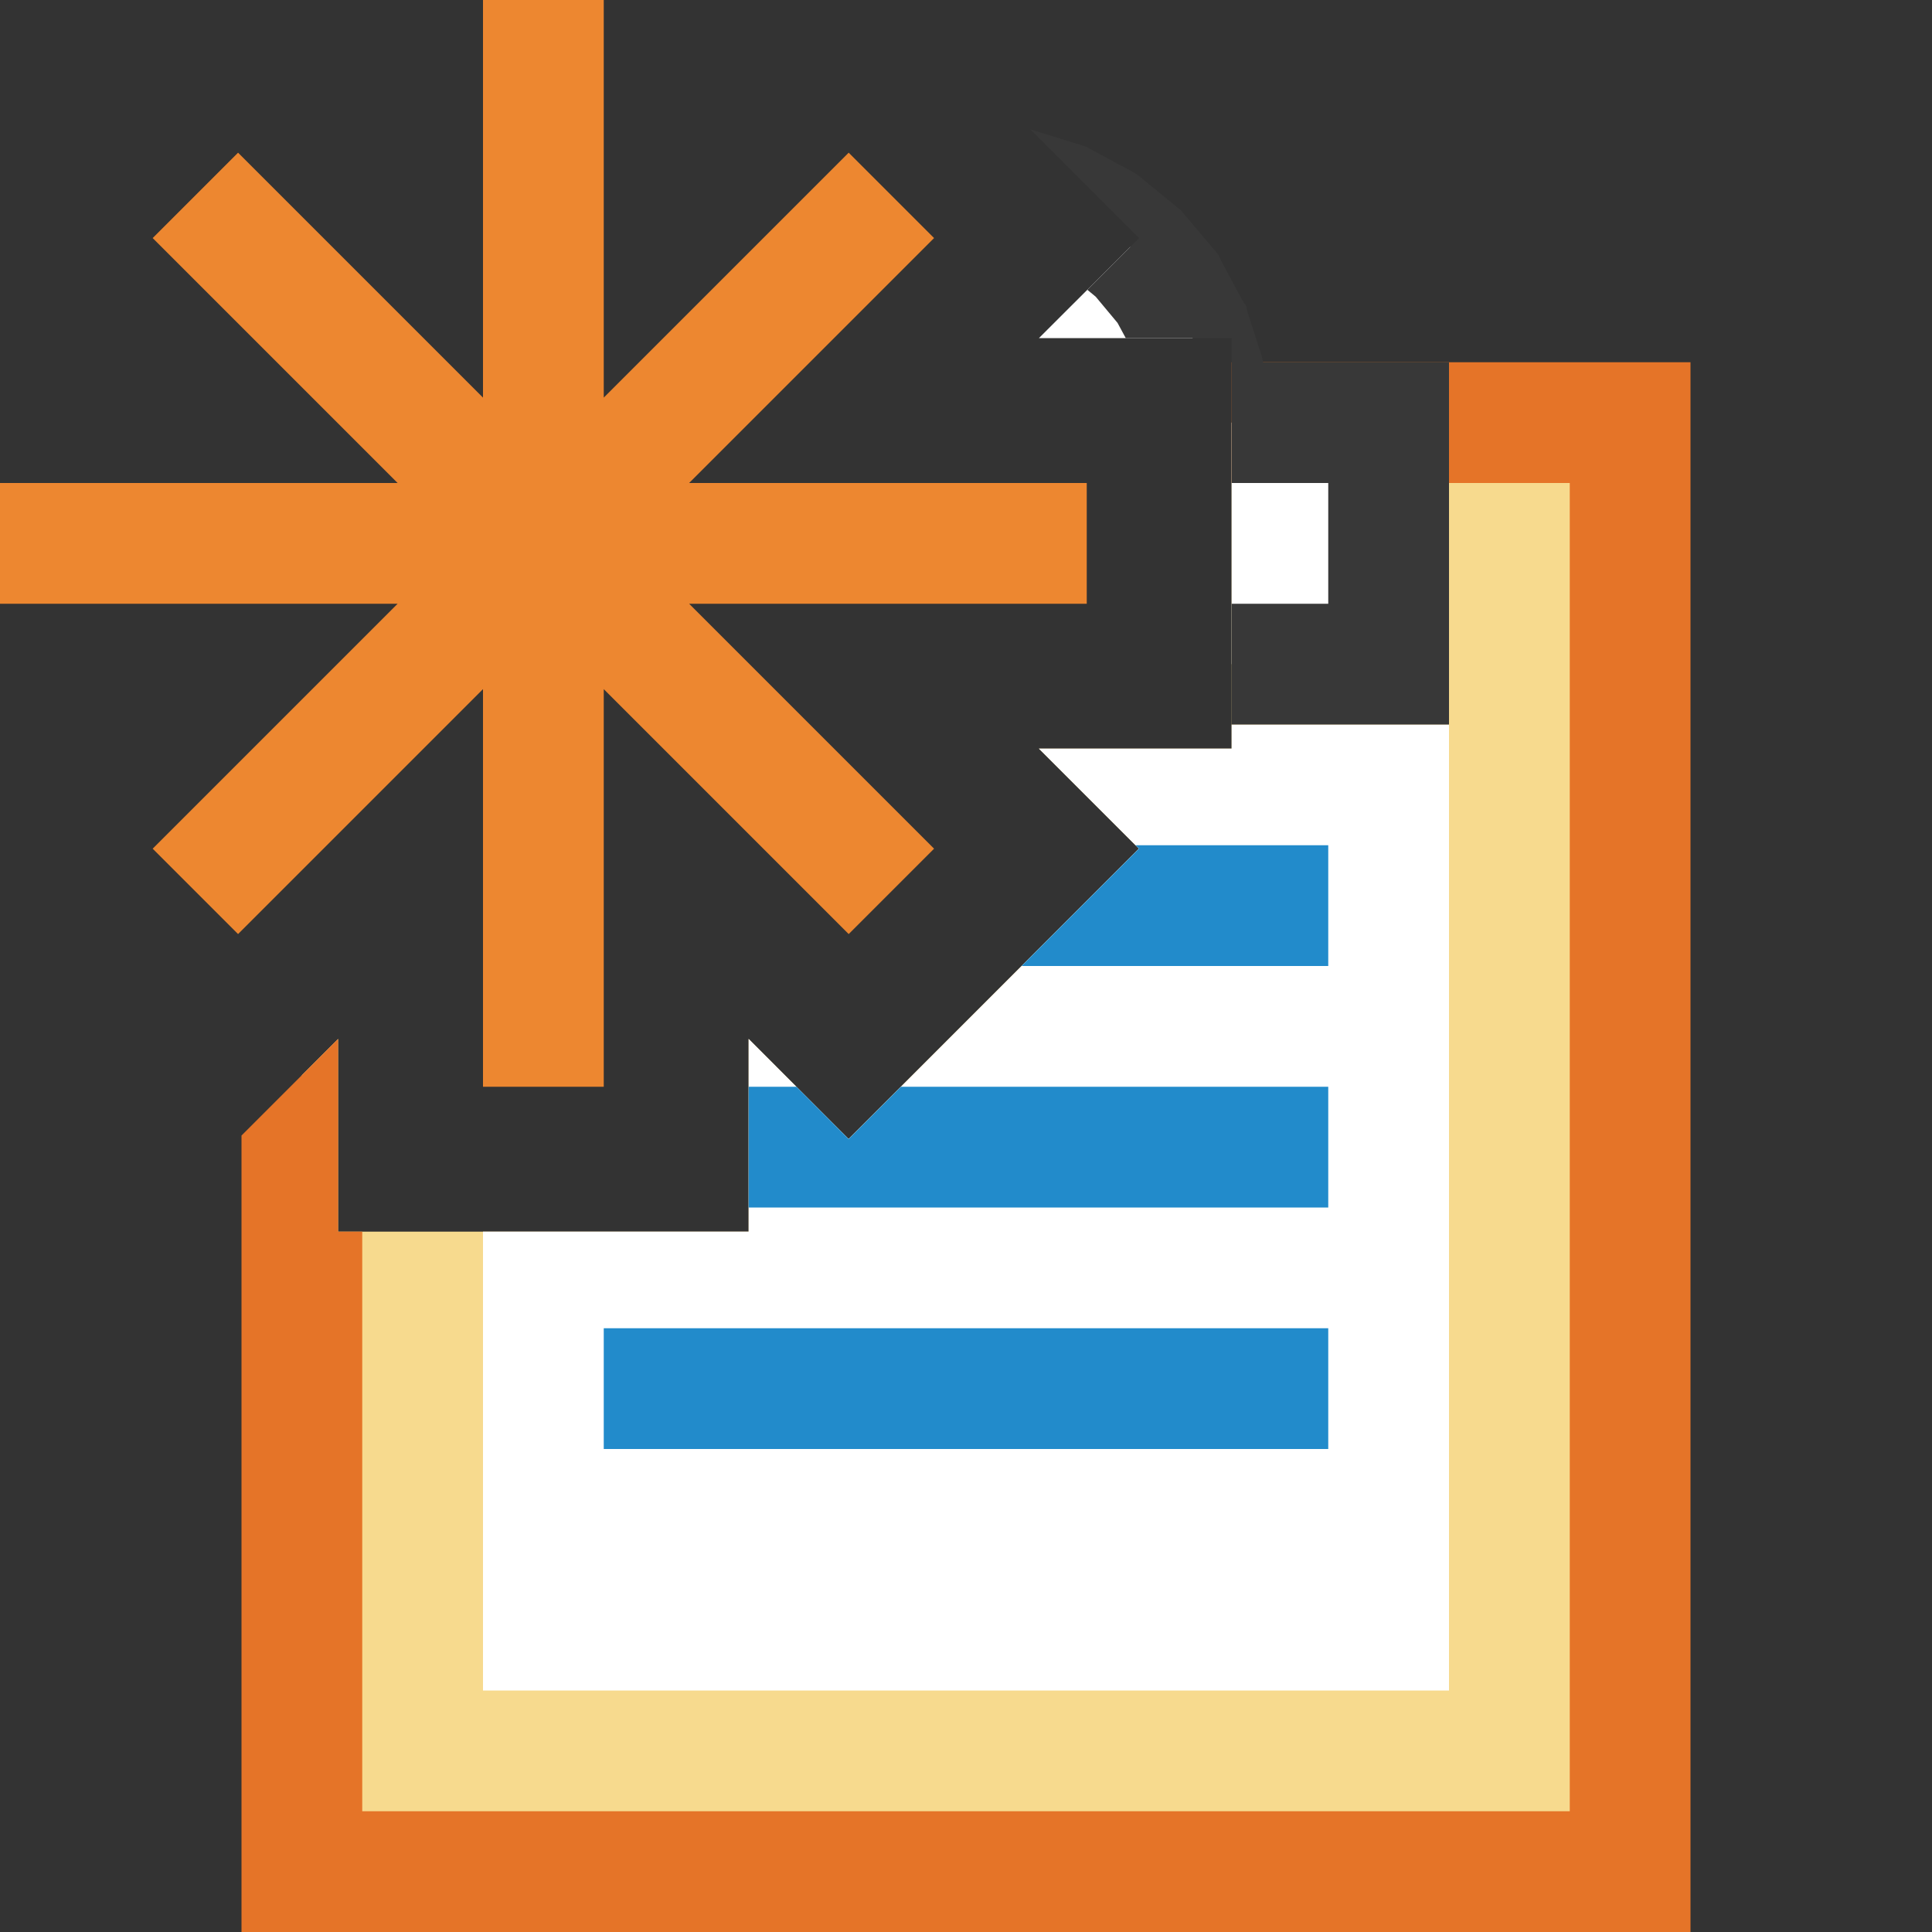 <?xml version="1.0" encoding="UTF-8"?>
<!DOCTYPE svg PUBLIC "-//W3C//DTD SVG 1.1//EN" "http://www.w3.org/Graphics/SVG/1.1/DTD/svg11.dtd">
<svg version="1.1" id="Layer_1" xmlns="http://www.w3.org/2000/svg" xmlns:xlink="http://www.w3.org/1999/xlink" x="0px" y="0px" width="16px" height="16px" viewBox="0 0 16 16" enable-background="new 0 0 16 16" xml:space="preserve">
  <rect x="0" y="0" width="16" height="16" fill="#333333" stroke="none"/>
  <g id="main">
    <g id="icon">
      <path d="M10.2,6.2L8.604,6.2L9.432,7.028L7.028,9.433L6.2,8.604L6.2,10.2L2.8,10.2L2.8,8.604L2.5,8.904L2.5,15.5L13.5,15.5L13.5,3.5L10.2,3.5zz" fill="#F7DA8E"/>
      <path d="M10.2,4L13,4L13,15L3,15L3,10.2L2.8,10.2L2.8,8.604L2,9.404L2,15.5L2,16L2.5,16L13.5,16L14,16L14,15.5L14,3.5L14,3L13.5,3L10.2,3zz" fill="#E57428"/>
      <path d="M10.2,6.2L8.604,6.2L9.432,7.028L7.028,9.433L6.2,8.604L6.2,10.2L4,10.2L4,14L12,14L12,6L10.2,6zz" fill="#FFFFFF"/>
      <path d="M8.604,2.8L9.877,2.8L9.854,2.729L9.671,2.393L9.427,2.1L9.36,2.045zM10.2,5.5L11.5,5.5L11.5,3.5L10.2,3.5zz" fill="#FFFFFF"/>
      <path d="M9.433,1.972L9.005,2.4L9.074,2.457L9.255,2.674L9.323,2.8L10.2,2.8L10.2,4L11,4L11,5L10.2,5L10.2,6L11.5,6L12,6L12,5.5L12,3.5L12,3L11.5,3L10.46,3L10.45,2.952L10.33,2.58L10.32,2.533L10.29,2.489L10.11,2.153L10.09,2.111L10.06,2.073L9.812,1.78L9.781,1.743L9.744,1.713L9.449,1.471L9.412,1.441L9.37,1.418L9.031,1.235L8.988,1.212L8.941,1.198L8.567,1.082L8.533,1.072zz" fill="#383838"/>
      <path d="M9.432,7.028L8.46,8L11,8L11,7L9.404,7zM6.2,10L11,10L11,9L7.461,9L7.028,9.433L6.596,9L6.2,9zM5,12L11,12L11,11L5,11zz" fill="#228BCB"/>
    </g>
    <g id="overlay">
      <path d="M4.5,0v9M9,4.5H0M7.382,1.618L1.618,7.382M7.382,7.382L1.618,1.618" fill="none" stroke="#ED8730" stroke-width="1" stroke-miterlimit="10"/>
    </g>
  </g>
</svg>
